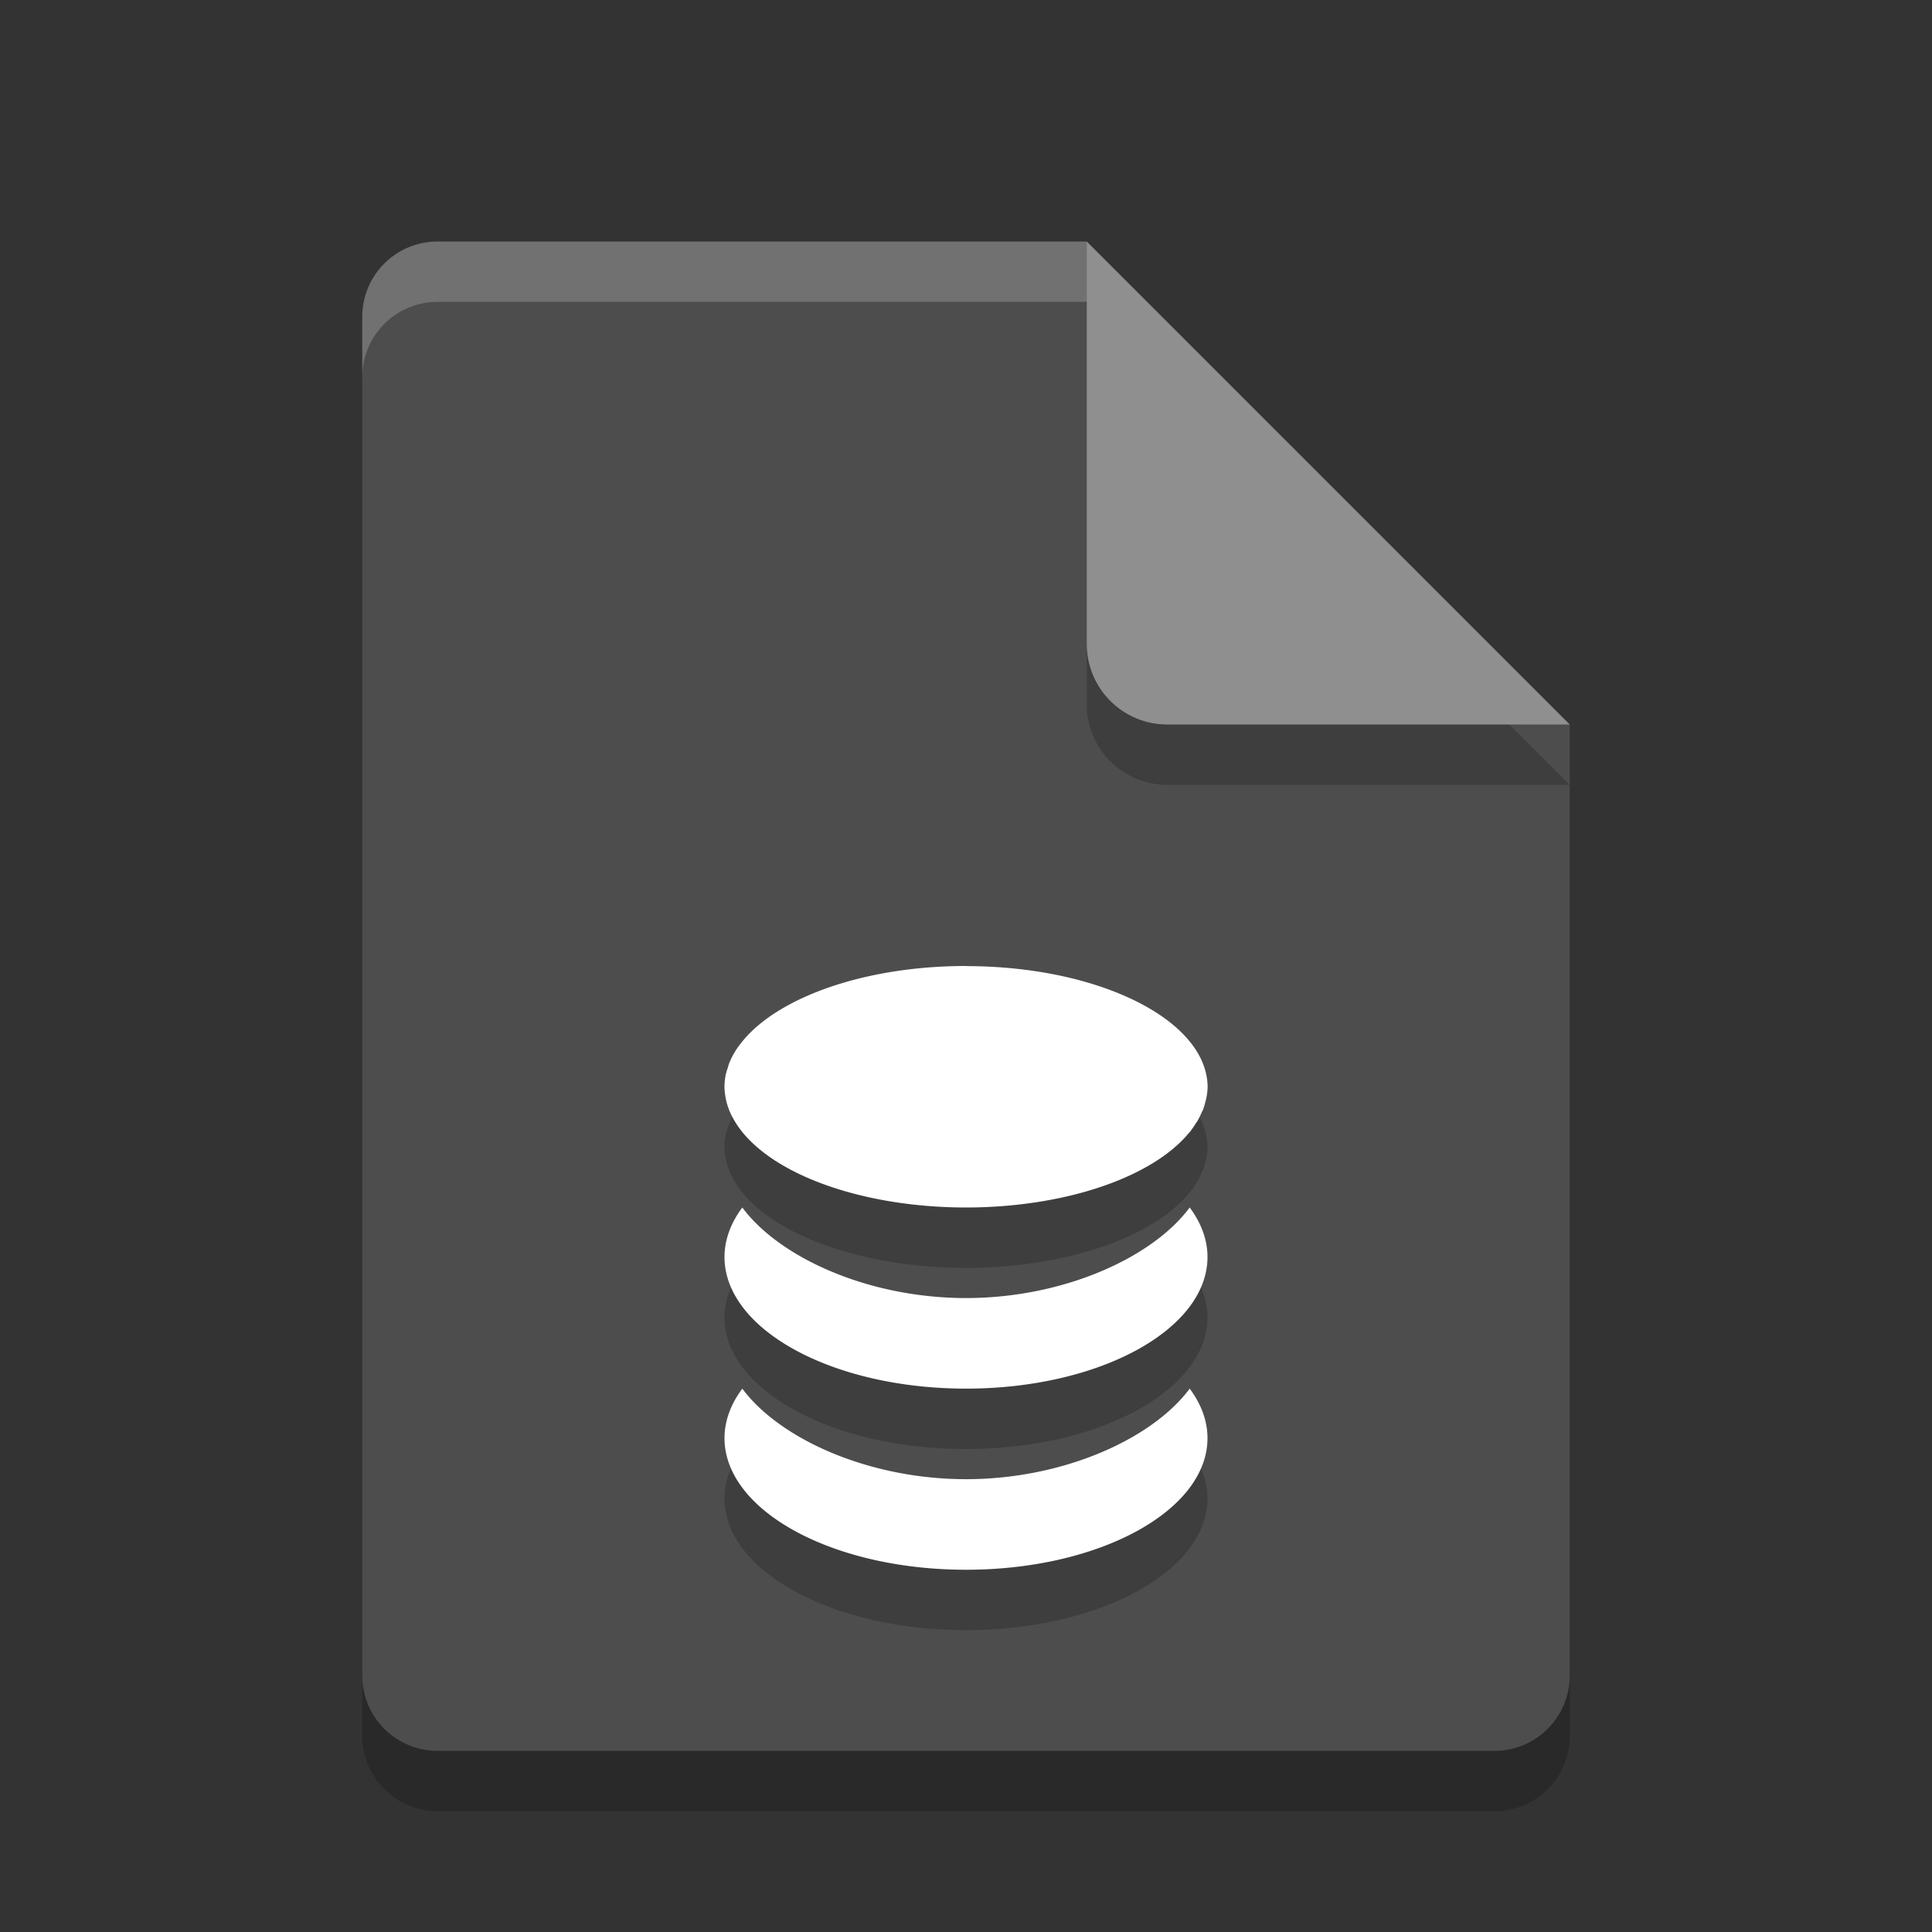 <svg xmlns="http://www.w3.org/2000/svg" width="32" height="32" version="1">
 <rect width="100%" height="100%" fill="#333333" stroke="none"/>
 <path style="opacity:0.2" d="M 7.25,5 C 6.558,5 6,5.558 6,6.25 v 22.5 C 6,29.442 6.558,30 7.25,30 h 17.5 C 25.442,30 26,29.442 26,28.75 V 13 L 19.125,11.875 18,5 Z"/>
 <path fill="#4d4d4d" d="m7.25 4c-0.693 0-1.25 0.557-1.25 1.25v22.5c0 0.692 0.557 1.25 1.25 1.25h17.5c0.692 0 1.25-0.558 1.25-1.25v-15.75l-6.875-1.125-1.125-6.875z"/>
 <path style="opacity:0.2" d="m 18,5 v 6.667 c 0,0.736 0.597,1.333 1.333,1.333 H 26 l -8,-8 z"/>
 <path fill="#8f8f8f" d="m18 4v6.667c0 0.736 0.597 1.333 1.333 1.333h6.667l-8-8z"/>
 <path style="opacity:0.2" d="m 16,17 c -1.678,0 -3.111,0.518 -3.705,1.25 -0.05,0.061 -0.095,0.123 -0.133,0.188 -0.036,0.061 -0.066,0.124 -0.09,0.188 a 4,2 0 0 0 -0.018,0.059 c -0.014,0.043 -0.029,0.085 -0.037,0.129 A 4,2 0 0 0 12,19 c 2.2e-4,0.065 0.009,0.131 0.021,0.195 a 4,2 0 0 0 0.055,0.188 4,2 0 0 0 0.092,0.186 A 4,2 0 0 0 12.295,19.75 4,2 0 0 0 16,21 a 4,2 0 0 0 3.705,-1.25 4,2 0 0 0 0.002,0 4,2 0 0 0 0.107,-0.156 c 0.006,-0.01 0.015,-0.019 0.021,-0.029 a 4,2 0 0 0 0.064,-0.133 c 0.009,-0.021 0.021,-0.041 0.029,-0.062 a 4,2 0 0 0 0.033,-0.111 c 0.008,-0.029 0.016,-0.058 0.021,-0.088 a 4,2 0 0 0 0.018,-0.168 4,2 0 0 0 -0.021,-0.201 c -0.039,-0.193 -0.133,-0.376 -0.273,-0.549 -0.594,-0.732 -2.027,-1.25 -3.705,-1.25 z m -3.705,4 C 12.101,21.26 12.001,21.538 12,21.818 12,23.023 13.791,24 16,24 18.209,24 20,23.023 20,21.818 19.999,21.538 19.899,21.26 19.705,21 19.094,21.824 17.629,22.499 16,22.5 14.371,22.499 12.906,21.824 12.295,21 Z m 0,3 C 12.101,24.26 12.001,24.538 12,24.818 12,26.023 13.791,27 16,27 18.209,27 20,26.023 20,24.818 19.999,24.538 19.899,24.26 19.705,24 19.094,24.824 17.629,25.499 16,25.5 14.371,25.499 12.906,24.824 12.295,24 Z"/>
 <path style="fill:#ffffff" d="M 16 16 C 14.322 16 12.889 16.518 12.295 17.25 C 12.245 17.311 12.2 17.373 12.162 17.438 C 12.126 17.499 12.096 17.562 12.072 17.625 A 4 2 0 0 0 12.055 17.684 C 12.041 17.727 12.026 17.769 12.018 17.812 A 4 2 0 0 0 12 18 C 12 18.065 12.009 18.131 12.021 18.195 A 4 2 0 0 0 12.076 18.383 A 4 2 0 0 0 12.168 18.568 A 4 2 0 0 0 12.295 18.75 A 4 2 0 0 0 16 20 A 4 2 0 0 0 19.705 18.75 A 4 2 0 0 0 19.707 18.75 A 4 2 0 0 0 19.814 18.594 C 19.821 18.584 19.83 18.575 19.836 18.564 A 4 2 0 0 0 19.9 18.432 C 19.91 18.411 19.922 18.39 19.93 18.369 A 4 2 0 0 0 19.963 18.258 C 19.971 18.228 19.979 18.199 19.984 18.17 A 4 2 0 0 0 20.002 18.002 A 4 2 0 0 0 19.98 17.801 C 19.941 17.608 19.847 17.425 19.707 17.252 C 19.113 16.52 17.68 16.002 16.002 16.002 L 16 16 z M 12.295 20 C 12.101 20.26 12.001 20.538 12 20.818 C 12 22.023 13.791 23 16 23 C 18.209 23 20 22.023 20 20.818 C 19.999 20.538 19.899 20.26 19.705 20 C 19.094 20.824 17.629 21.499 16 21.5 C 14.371 21.499 12.906 20.824 12.295 20 z M 12.295 23 C 12.101 23.26 12.001 23.538 12 23.818 C 12 25.023 13.791 26 16 26 C 18.209 26 20 25.023 20 23.818 C 19.999 23.538 19.899 23.26 19.705 23 C 19.094 23.824 17.629 24.499 16 24.5 C 14.371 24.499 12.906 23.824 12.295 23 z"/>
 <path fill="#fff" opacity=".2" d="m7.25 4c-0.693 0-1.25 0.557-1.25 1.25v1c0-0.693 0.557-1.25 1.25-1.25h10.75v-1z"/>
</svg>
